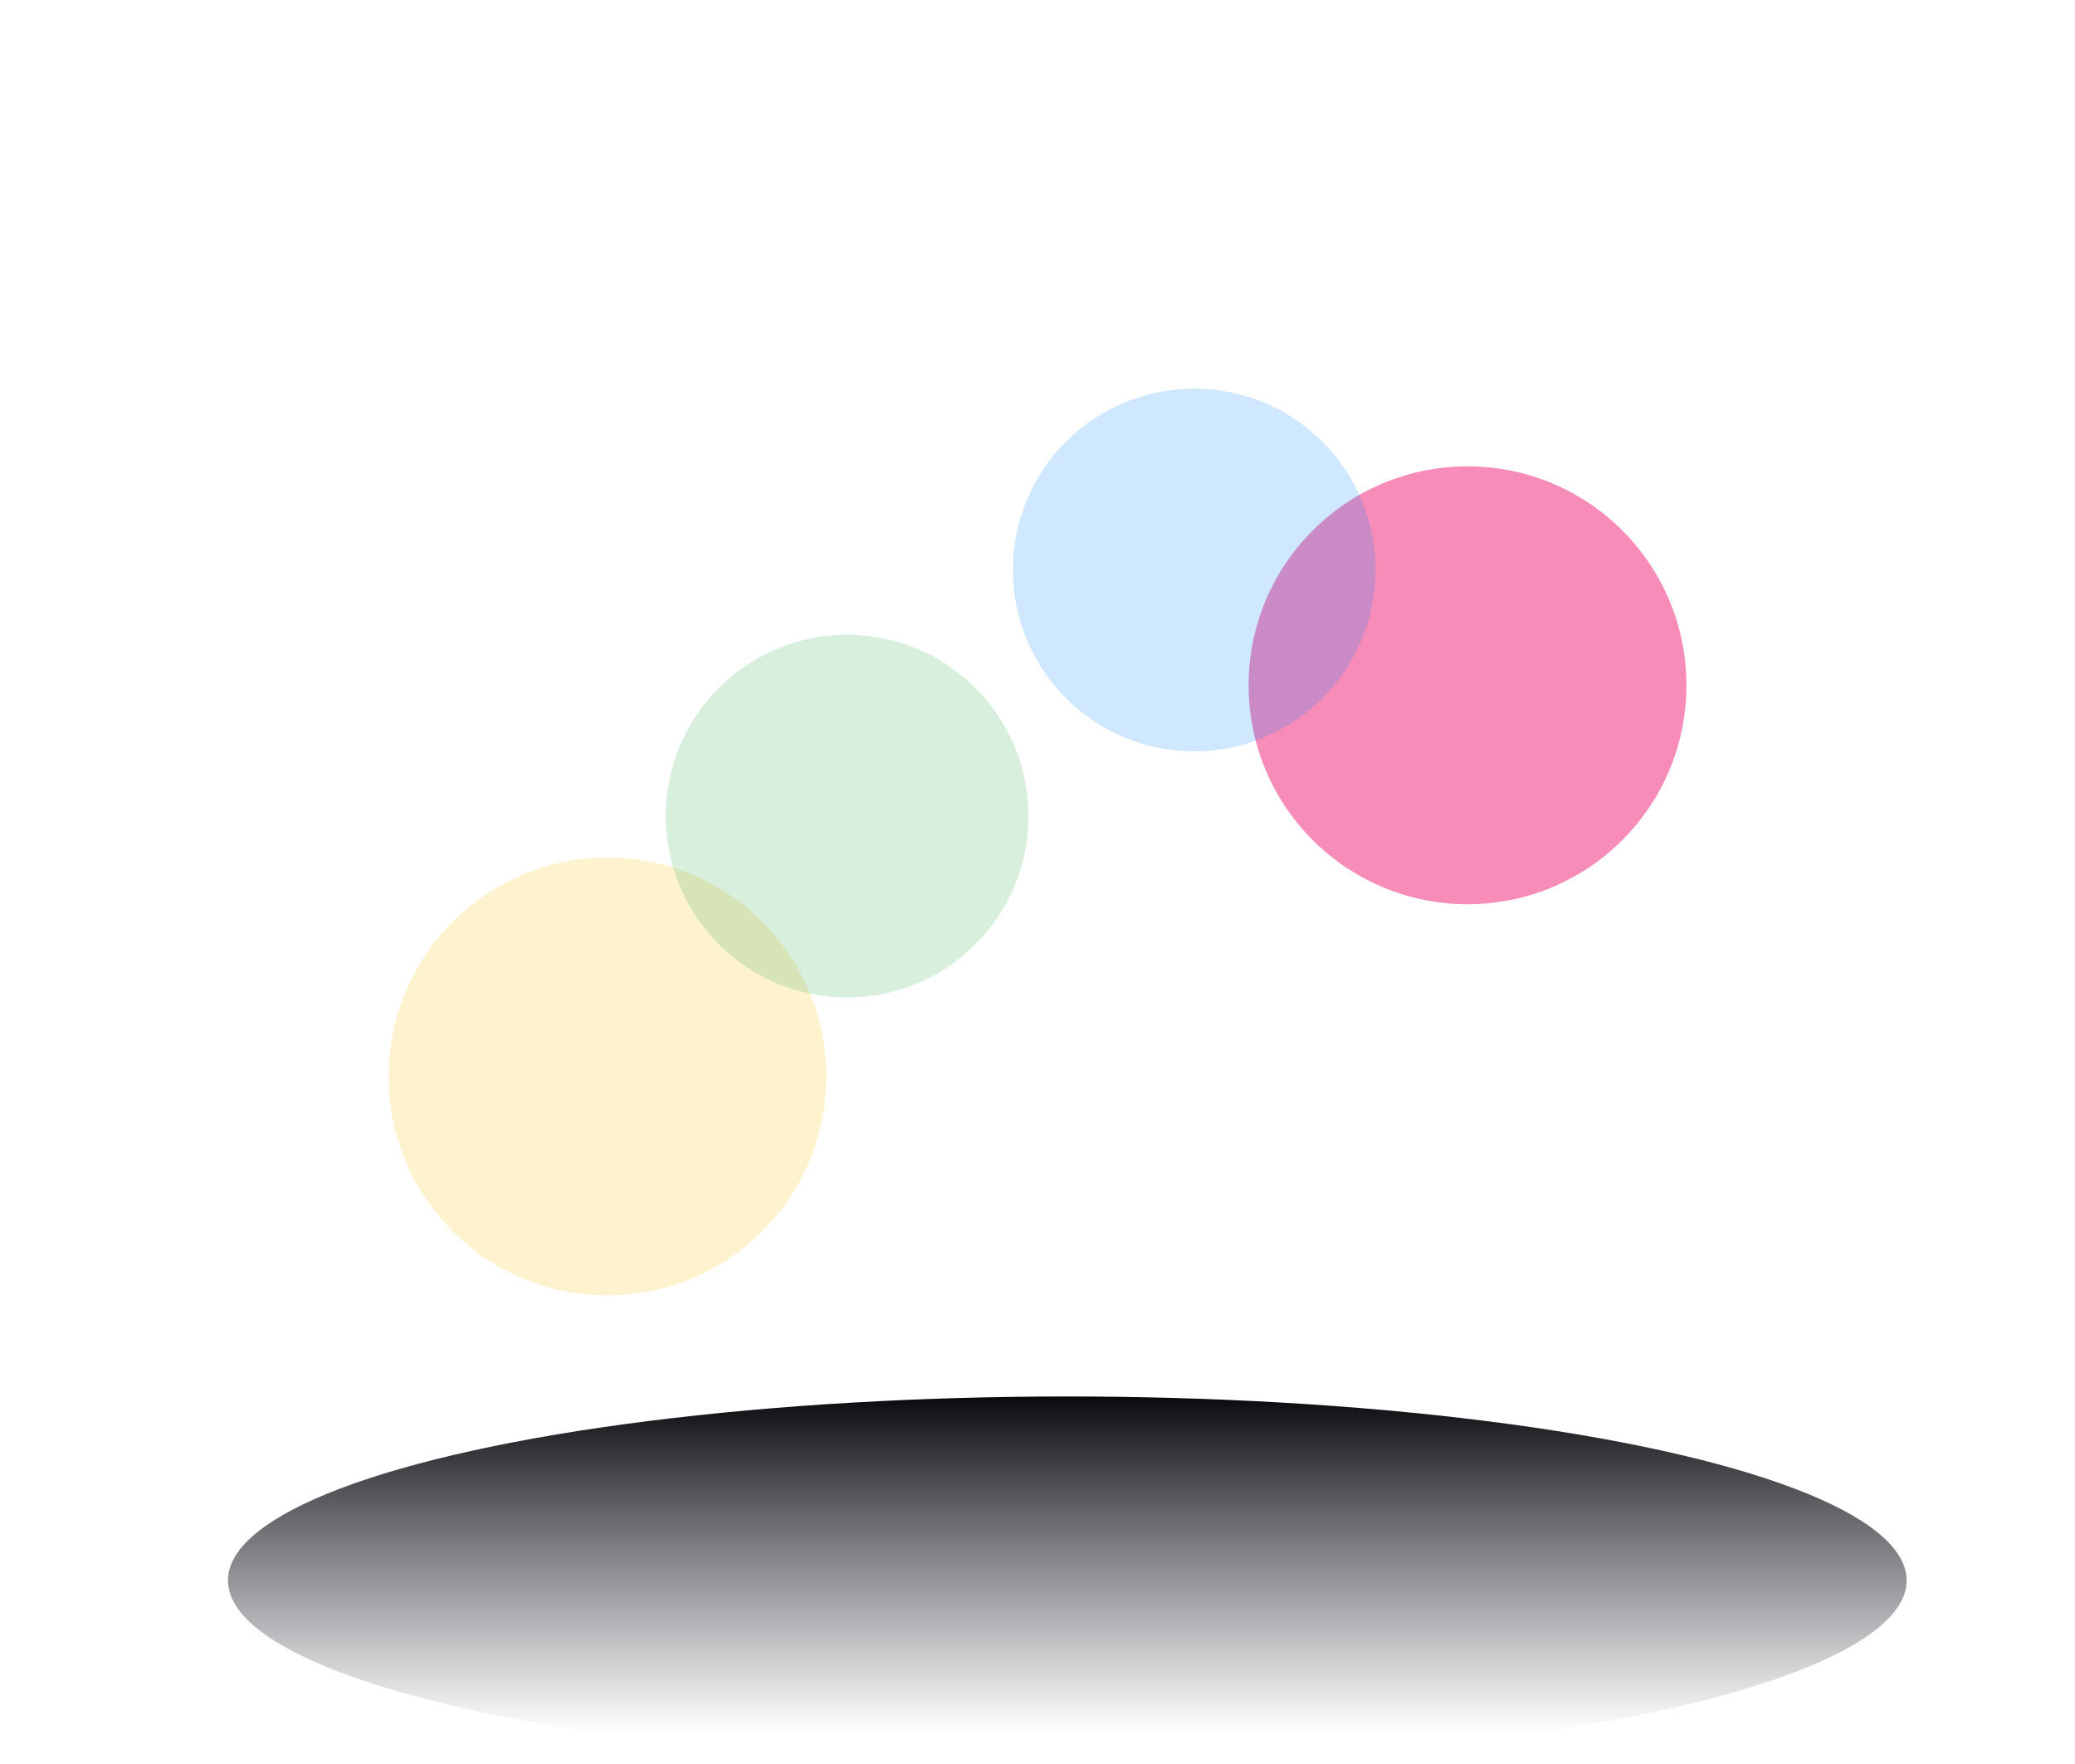 <svg xmlns="http://www.w3.org/2000/svg" xmlns:xlink="http://www.w3.org/1999/xlink" width="801" height="681" viewBox="0 0 801 681"><defs><linearGradient id="a" x1="0.5" x2="0.5" y2="0.916" gradientUnits="objectBoundingBox"><stop offset="0" stop-color="#0a0a0e"/><stop offset="1" stop-color="#22222f" stop-opacity="0"/></linearGradient></defs><g transform="translate(224 89)"><circle cx="84.5" cy="84.5" r="84.5" transform="translate(258 91)" fill="#f21e76" opacity="0.51"/><circle cx="84.5" cy="84.5" r="84.5" transform="translate(-74 242)" fill="#fbbc04" opacity="0.19"/><circle cx="70" cy="70" r="70" transform="translate(167 61)" fill="#0083fd" opacity="0.19"/><circle cx="70" cy="70" r="70" transform="translate(33 156)" fill="#34a853" opacity="0.19"/><ellipse cx="324" cy="71" rx="324" ry="71" transform="translate(-136 450)" fill="url(#a)"/></g></svg>